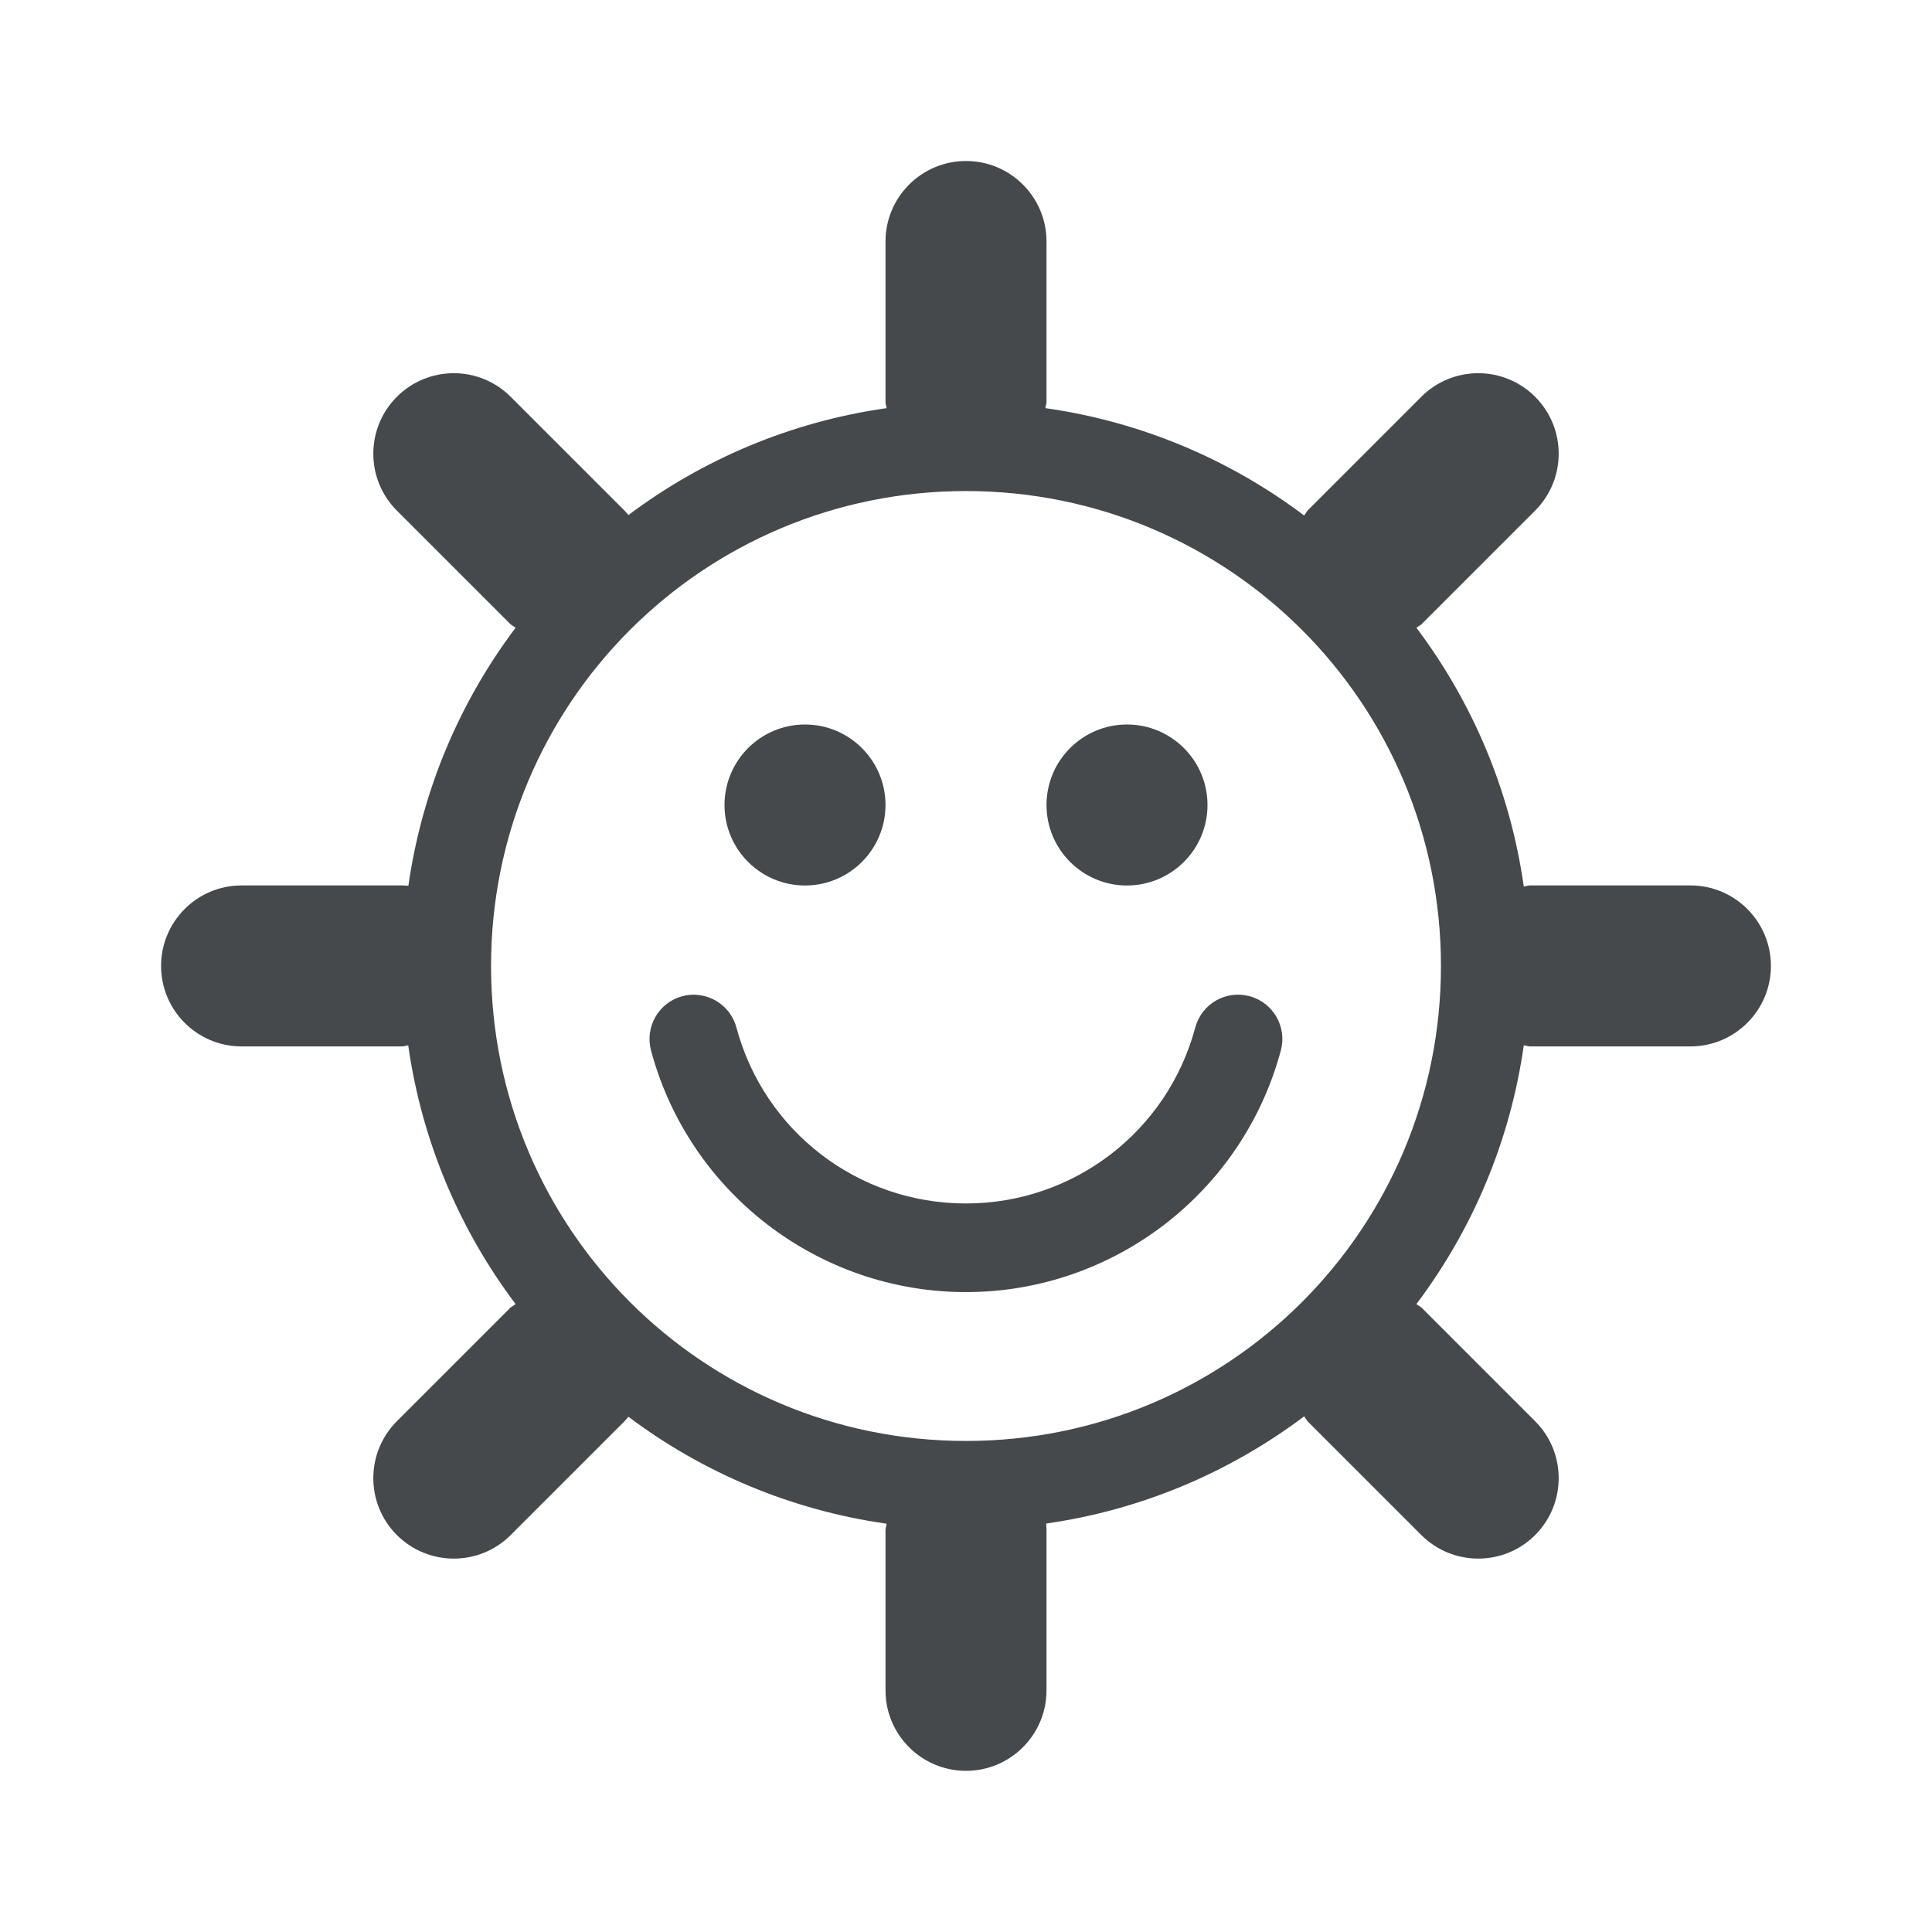 <?xml version="1.0" encoding="UTF-8"?>
<!-- Created with Inkscape (http://www.inkscape.org/) -->
<svg width="24" height="24" version="1.1" xmlns="http://www.w3.org/2000/svg" xmlns:cc="http://creativecommons.org/ns#" xmlns:dc="http://purl.org/dc/elements/1.1/" xmlns:rdf="http://www.w3.org/1999/02/22-rdf-syntax-ns#">
	<defs>
		<style id="current-color-scheme" type="text/css">.ColorScheme-Text {color:#090d11;}.ColorScheme-Background{color:#ffffff;}</style>
	</defs>
	<path class="ColorScheme-Text" d="m12 2c-0.552 0-1 0.448-1 1v2c0.004 0.024 0.008 0.047 0.014 0.07-1.191 0.169-2.287 0.637-3.207 1.328-0.016-0.019-0.032-0.037-0.049-0.055l-1.414-1.414c-0.188-0.188-0.442-0.293-0.707-0.293-0.265 4e-5 -0.52 0.105-0.707 0.293-0.39 0.391-0.39 1.024 0 1.414l1.414 1.414c0.02 0.014 0.04 0.028 0.061 0.041-0.692 0.919-1.162 2.015-1.332 3.205-0.024-0.002-0.048-0.003-0.072-0.004h-2c-0.552 0-1 0.448-1 1s0.448 1 1 1h2c0.024-0.004 0.047-0.008 0.07-0.014 0.169 1.194 0.64 2.293 1.334 3.215-0.021 0.013-0.041 0.027-0.061 0.041l-1.414 1.414c-0.39 0.391-0.39 1.024 0 1.414 0.391 0.39 1.024 0.39 1.414 0l1.414-1.414c0.017-0.018 0.033-0.036 0.049-0.055 0.92 0.691 2.016 1.159 3.207 1.328-0.005 0.023-0.01 0.047-0.014 0.07v2c0 0.552 0.448 1 1 1s1-0.448 1-1v-2c-4.3e-4 -0.024-0.002-0.048-0.004-0.072 1.19-0.17 2.286-0.64 3.205-1.332 0.013 0.021 0.027 0.041 0.041 0.061l1.414 1.414c0.391 0.39 1.024 0.39 1.414 0 0.39-0.391 0.39-1.024 0-1.414l-1.414-1.414c-0.02-0.014-0.04-0.028-0.061-0.041 0.694-0.922 1.165-2.021 1.334-3.215 0.023 0.005 0.047 0.01 0.07 0.014h2c0.552 0 1-0.448 1-1s-0.448-1-1-1h-2c-0.024 0.004-0.047 0.008-0.07 0.014-0.169-1.194-0.64-2.293-1.334-3.215 0.021-0.013 0.041-0.027 0.061-0.041l1.414-1.414c0.39-0.391 0.39-1.024 0-1.414-0.188-0.188-0.442-0.293-0.707-0.293-0.265 4.01e-5 -0.52 0.105-0.707 0.293l-1.414 1.414c-0.014 0.02-0.028 0.04-0.041 0.061-0.922-0.694-2.021-1.165-3.215-1.334 0.005-0.023 0.01-0.047 0.014-0.07v-2c0-0.552-0.448-1-1-1zm0 4.1c3.265 0 5.9 2.635 5.9 5.9s-2.635 5.9-5.9 5.9-5.9-2.635-5.9-5.9 2.635-5.9 5.9-5.9zm-2 2.9c-0.552 0-1 0.448-1 1s0.448 1 1 1 1-0.448 1-1-0.448-1-1-1zm4 0c-0.552 0-1 0.448-1 1s0.448 1 1 1 1-0.448 1-1-0.448-1-1-1zm-5.352 3.357c-0.058-0.003-0.116 0.003-0.172 0.018-0.293 0.079-0.467 0.38-0.389 0.674 0.474 1.768 2.082 3.002 3.912 3.002s3.438-1.234 3.912-3.002c0.079-0.293-0.095-0.595-0.389-0.674-0.293-0.079-0.595 0.095-0.674 0.389-0.346 1.292-1.512 2.186-2.85 2.186s-2.503-0.893-2.85-2.186c-0.062-0.23-0.264-0.394-0.502-0.406z" style="fill-opacity:.75;fill:currentColor"/>
</svg>
